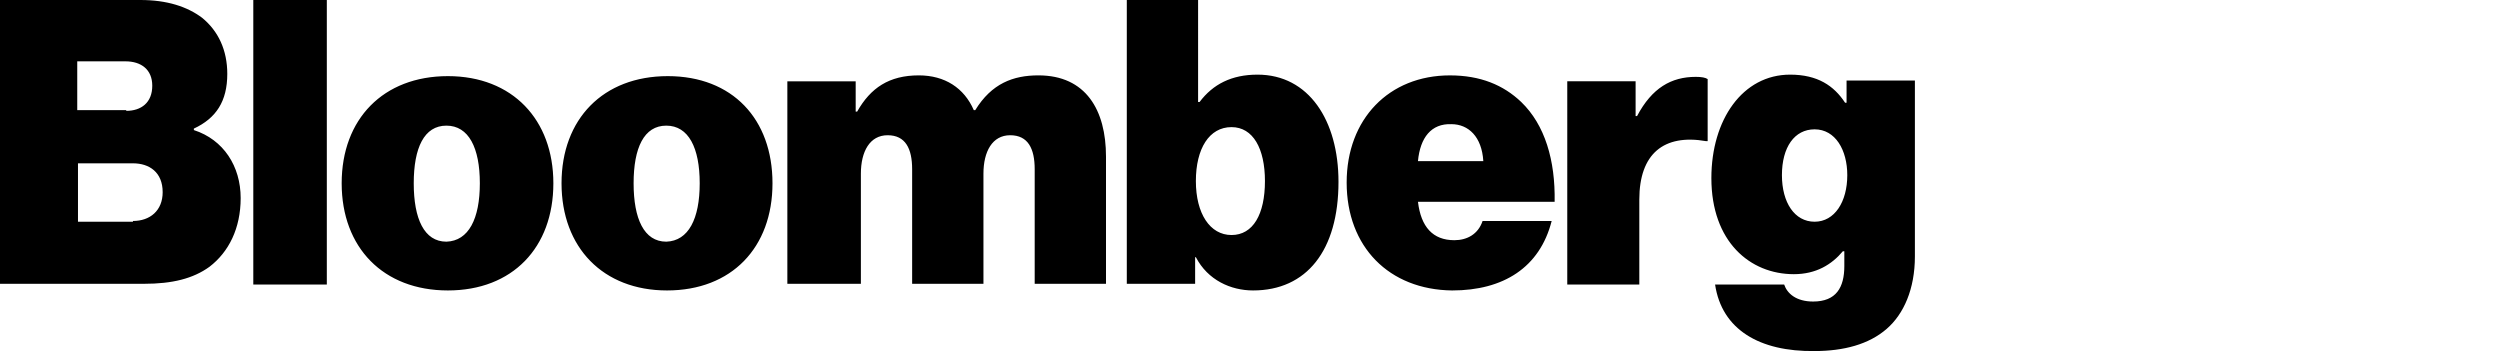 <svg width="235" height="33" id="bloomberg" fill="#000" xmlns="http://www.w3.org/2000/svg"><path fill-rule="evenodd" clip-rule="evenodd" d="M0 0h13.196c2.514 0 4.399.625 5.795 1.667 1.537 1.25 2.374 3.057 2.374 5.28 0 2.57-1.047 4.168-3.142 5.14v.14c2.793.903 4.4 3.404 4.4 6.391 0 2.848-1.118 5.071-2.933 6.46-1.536 1.112-3.491 1.599-6.145 1.599H0V0zm11.869 10.42c1.396 0 2.444-.764 2.444-2.362 0-1.528-1.048-2.292-2.514-2.292H7.261v4.585h4.608v.07zm3.422 7.642c0 1.737-1.187 2.71-2.793 2.71v.07H7.33v-5.49h5.167c1.536 0 2.793.835 2.793 2.71zM23.809 0h6.912v26.746H23.81V0zm8.308 17.229c0-6.044 3.91-10.073 9.985-10.073 6.074 0 9.914 4.098 9.914 10.073 0 6.044-3.84 10.073-9.914 10.073-6.075 0-9.985-4.03-9.985-10.073zm12.988 0c0-3.335-1.048-5.419-3.142-5.419-2.095 0-3.072 2.084-3.072 5.419 0 3.334.977 5.488 3.072 5.488 2.094-.07 3.142-2.154 3.142-5.488zM62.769 7.156c-6.075 0-9.985 4.029-9.985 10.073 0 6.044 3.91 10.073 9.915 10.073 6.074 0 9.915-4.03 9.915-10.073 0-6.044-3.77-10.073-9.845-10.073zm-.138 4.654c2.094 0 3.142 2.084 3.142 5.419 0 3.334-1.048 5.418-3.142 5.488-2.095 0-3.072-2.154-3.072-5.488 0-3.335.977-5.419 3.072-5.419zm17.803-4.168h-6.423v19.035h6.912V16.325c0-2.085.838-3.613 2.514-3.613 1.675 0 2.304 1.25 2.304 3.196v10.768h6.703V16.325c0-2.085.837-3.613 2.513-3.613s2.304 1.25 2.304 3.196v10.768h6.703v-11.95c0-4.376-1.885-7.641-6.354-7.641-2.373 0-4.398.764-5.934 3.265h-.14c-.908-2.084-2.723-3.265-5.167-3.265-2.793 0-4.538 1.18-5.795 3.404h-.14V7.642zm31.908 16.534h.07c1.117 2.153 3.282 3.126 5.376 3.126 5.027 0 8.03-3.752 8.03-10.212 0-5.766-2.793-10.074-7.611-10.074-2.444 0-4.189.904-5.446 2.57h-.14V0h-6.702v26.677h6.423v-2.501zm3.421-12.227c2.025 0 3.142 2.014 3.142 5.071 0 3.126-1.117 5.072-3.142 5.072s-3.351-2.015-3.351-5.072c0-3.056 1.257-5.071 3.351-5.071zm10.823 5.21c0-5.974 3.98-10.073 9.705-10.073 2.863 0 5.027.903 6.703 2.5 2.234 2.154 3.212 5.489 3.142 9.38h-12.847c.279 2.361 1.396 3.612 3.421 3.612 1.187 0 2.234-.556 2.653-1.806h6.494c-1.117 4.376-4.539 6.53-9.356 6.53-5.935-.07-9.915-4.099-9.915-10.143zm6.702-2.014h6.144c-.139-2.293-1.396-3.474-3.002-3.474-1.885-.07-2.932 1.25-3.142 3.474zm20.459-4.238h.139c1.397-2.64 3.212-3.682 5.516-3.682.559 0 .908.07 1.118.208v5.836h-.14c-3.98-.695-6.284 1.18-6.284 5.488v7.99h-6.773V7.641h6.424v3.265zm7.471 15.839h6.494c.279.834 1.117 1.598 2.723 1.598 2.164 0 2.932-1.32 2.932-3.335v-1.39h-.139c-1.048 1.251-2.514 2.154-4.609 2.154-4.119 0-7.75-3.056-7.75-9.03 0-5.489 2.933-9.727 7.401-9.727 2.584 0 4.12 1.043 5.167 2.64h.14V7.572H180v16.534c0 3.057-1.047 5.419-2.653 6.808-1.676 1.46-4.05 2.084-6.773 2.084-5.166.07-8.727-2.014-9.356-6.252zm12.427-10.281c0-2.363-1.117-4.308-3.072-4.308-1.885 0-3.072 1.668-3.072 4.308 0 2.57 1.187 4.376 3.072 4.376s3.072-1.876 3.072-4.377z"/></svg>
